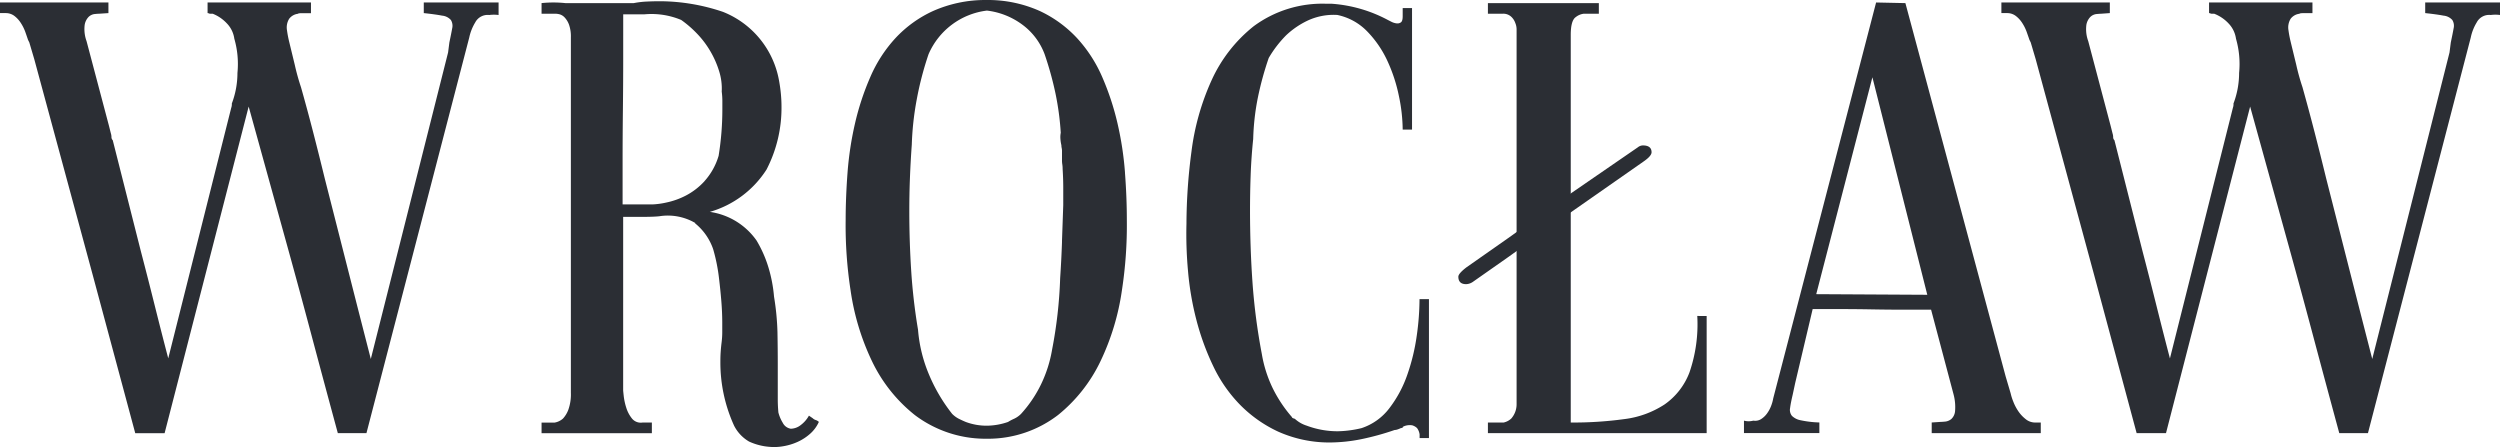 <svg xmlns="http://www.w3.org/2000/svg" width="195.845" height="35.021" viewBox="0 0 195.845 35.021"><g transform="translate(114.244 11.392)"><path d="M1.532.927,7.291-3.095q.637-.438.637-.731,0-.537-.684-.537a.651.651,0,0,0-.39.147L1.532-.555-3.3,2.893-6.573,5.187q-.635.489-.635.732,0,.587.616.587a1,1,0,0,0,.52-.179L-3.3,4.383Z" transform="translate(7.208 4.363)" fill="#2b2e34"/></g><g transform="translate(0 0)"><path d="M5.818.034V.865q.928.1,1.44.2a1.047,1.047,0,0,1,.684.341.867.867,0,0,1,.1.66c-.049.276-.122.643-.219,1.1l-.1.781L1.668,27.96.692,24.152-1.944,13.8q-.44-1.806-.9-3.589T-3.8,6.674q-.147-.438-.269-.879c-.081-.292-.154-.586-.219-.878L-4.727,3.11a8.834,8.834,0,0,1-.171-.9,1.294,1.294,0,0,1,.171-.9,1.014,1.014,0,0,1,.683-.39c.033-.033.13-.048.293-.048h.732V.034h-8.1V.865a.209.209,0,0,1,.1.024.226.226,0,0,0,.1.024h.2A3.047,3.047,0,0,1-9.61,1.67a2.143,2.143,0,0,1,.586,1.2,7.146,7.146,0,0,1,.245,2.686,6.752,6.752,0,0,1-.44,2.392.857.857,0,0,1-.048.342L-14.2,27.912q-.538-2.052-1.074-4.2t-1.074-4.2l-2.2-8.69a.327.327,0,0,1-.1-.245.946.946,0,0,0-.048-.292l-.147-.586-1.758-6.641a2.723,2.723,0,0,1-.146-1.268,1.169,1.169,0,0,1,.316-.635A.824.824,0,0,1-19.96.938c.162-.016.276-.024.342-.024l.732-.048V.034H-27.38V.865h.439a1.109,1.109,0,0,1,.684.219,2.118,2.118,0,0,1,.512.561,3.358,3.358,0,0,1,.342.683c.081.229.154.44.219.635l.1.2.39,1.318,4.589,16.941,3.32,12.352h2.3L-7.9,8.187l2.784,10.058q1.073,3.858,2.1,7.714t2.1,7.811H1.327l8.055-31A3.761,3.761,0,0,1,9.846,1.6a1.1,1.1,0,0,1,1.1-.586,2.844,2.844,0,0,1,.732,0V.034ZM35.99,32.4a2.314,2.314,0,0,1-.634.732,1.3,1.3,0,0,1-.782.293.854.854,0,0,1-.634-.464,3,3,0,0,1-.342-.805q-.049-.537-.049-1.026V28.351q0-1.22-.024-2.49a20.182,20.182,0,0,0-.269-2.783,11.1,11.1,0,0,0-.439-2.294,9.414,9.414,0,0,0-.928-2.1,5.4,5.4,0,0,0-3.662-2.246,7.852,7.852,0,0,0,4.443-3.32,10.5,10.5,0,0,0,1.171-4.931c0-.325-.017-.658-.049-1s-.081-.691-.147-1.05A7.133,7.133,0,0,0,29.252.767a15.538,15.538,0,0,0-4.931-.831q-.487,0-1.025.025a6.826,6.826,0,0,0-1.026.121H16.9a8.943,8.943,0,0,0-1.855,0V.913H16.12a1.5,1.5,0,0,1,.342.048.874.874,0,0,1,.39.244,1.685,1.685,0,0,1,.342.561,2.787,2.787,0,0,1,.147,1V30.6a3.6,3.6,0,0,1-.2,1.342,2.132,2.132,0,0,1-.415.684,1.319,1.319,0,0,1-.658.318H15.045v.829h8.641V32.94h-.732a.885.885,0,0,1-.829-.318,2.547,2.547,0,0,1-.44-.829,4.815,4.815,0,0,1-.2-.9c-.033-.293-.048-.456-.048-.489V16.829h1.416c.65,0,1.123-.016,1.415-.049a4.252,4.252,0,0,1,2.832.537h-.05a4.457,4.457,0,0,1,1.44,2.05,13.9,13.9,0,0,1,.464,2.344q.1.831.171,1.684T29.2,25.08v.781a6.494,6.494,0,0,1-.049.782c-.033.261-.057.512-.074.757s-.024.5-.024.757a11.91,11.91,0,0,0,1.074,5.028A3.015,3.015,0,0,0,31.3,34.429a4.673,4.673,0,0,0,1.611.415,4.059,4.059,0,0,0,1.074-.049,4.522,4.522,0,0,0,1.123-.342,3.882,3.882,0,0,0,.976-.634,2.747,2.747,0,0,0,.684-.928.617.617,0,0,0-.244-.147.6.6,0,0,1-.244-.147ZM23.3.913v-.1a.226.226,0,0,0-.1.024.211.211,0,0,1-.1.025v.1Zm.2,14.939v.1h.342v-.1h-.342Zm4.32-1.831a5.275,5.275,0,0,1-1.489,1.147,6,6,0,0,1-1.513.537,6.106,6.106,0,0,1-1.074.147H21.393V12.508q0-1.977.024-4.076t.024-4.076V.962H23.1a6.023,6.023,0,0,1,2.881.439,8.444,8.444,0,0,1,1.244,1.074,7.269,7.269,0,0,1,1.05,1.392,7.365,7.365,0,0,1,.684,1.562,4.509,4.509,0,0,1,.2,1.587,5.972,5.972,0,0,1,.049.708v.658a22.686,22.686,0,0,1-.293,3.662,5.137,5.137,0,0,1-1.1,1.978m32.935-.66a25.5,25.5,0,0,0-.586-3.856,20.851,20.851,0,0,0-1.2-3.637,10.885,10.885,0,0,0-1.978-3.052A9.432,9.432,0,0,0,54.059.694a9.925,9.925,0,0,0-4.052-.855h-.2a10.093,10.093,0,0,0-4.076.855,9.3,9.3,0,0,0-2.954,2.123A10.806,10.806,0,0,0,40.8,5.869a20.652,20.652,0,0,0-1.2,3.637,25.81,25.81,0,0,0-.586,3.856q-.146,1.953-.147,3.711a33.516,33.516,0,0,0,.39,5.541,19.1,19.1,0,0,0,1.66,5.493,11.974,11.974,0,0,0,3.37,4.247,9.189,9.189,0,0,0,5.467,1.855H50.1a9.009,9.009,0,0,0,5.4-1.855,12.11,12.11,0,0,0,3.344-4.247,19.1,19.1,0,0,0,1.66-5.493,33.645,33.645,0,0,0,.39-5.541q0-1.759-.147-3.711m-4.931,5.4q-.049,1.44-.145,2.855a35.353,35.353,0,0,1-.633,5.615,10.123,10.123,0,0,1-.85,2.684,9.772,9.772,0,0,1-1.58,2.344,1.916,1.916,0,0,1-.56.39,3.626,3.626,0,0,0-.462.245,5.21,5.21,0,0,1-1.653.292,4.659,4.659,0,0,1-1.654-.292q-.244-.1-.535-.245a2.03,2.03,0,0,1-.535-.39,13.155,13.155,0,0,1-1.822-3.1,11.327,11.327,0,0,1-.851-3.491A45.72,45.72,0,0,1,44,21.027q-.147-2.293-.147-4.638,0-1.319.05-2.612t.145-2.612a23.012,23.012,0,0,1,.389-3.54,25.172,25.172,0,0,1,.924-3.539A5.74,5.74,0,0,1,49.932.668a5.791,5.791,0,0,1,2.772,1.1,5.067,5.067,0,0,1,1.75,2.32,25.841,25.841,0,0,1,.851,3.076,21.646,21.646,0,0,1,.413,3.075,1.755,1.755,0,0,0-.024.513,3,3,0,0,0,.073.464,1.073,1.073,0,0,0,.024.219,1.081,1.081,0,0,1,.024.219v.732a2.008,2.008,0,0,0,.025.342,2.176,2.176,0,0,1,.024.342q.047.733.049,1.44V15.9q-.049,1.417-.1,2.857m28.009,4.515a20.757,20.757,0,0,1-.219,2.881,15.793,15.793,0,0,1-.732,3.026,9.3,9.3,0,0,1-1.392,2.613,4.514,4.514,0,0,1-2.2,1.586,8.509,8.509,0,0,1-1.856.245,6.882,6.882,0,0,1-2.441-.44,2.442,2.442,0,0,1-.928-.537.826.826,0,0,1-.244-.1h.048A10.483,10.483,0,0,1,72.3,30.206a9.918,9.918,0,0,1-.831-2.636A48.051,48.051,0,0,1,70.74,22q-.1-1.415-.147-2.807t-.049-2.807q0-1.415.049-2.807t.2-2.857A18.917,18.917,0,0,1,71.155,7.5,24.743,24.743,0,0,1,72.01,4.38,8.878,8.878,0,0,1,73.376,2.6,6.515,6.515,0,0,1,75.062,1.45a4.822,4.822,0,0,1,2.318-.44A4.539,4.539,0,0,1,79.724,2.3a8.281,8.281,0,0,1,1.587,2.32,12.477,12.477,0,0,1,.9,2.758,13.224,13.224,0,0,1,.293,2.612h.732V.473h-.732v.635c0,.261-.049.423-.147.487a.476.476,0,0,1-.342.074,1.184,1.184,0,0,1-.39-.122L81.335,1.4A10.959,10.959,0,0,0,76.941.132H76.5a9.043,9.043,0,0,0-5.662,1.757,11.453,11.453,0,0,0-3.32,4.272,19.283,19.283,0,0,0-1.563,5.567,43.768,43.768,0,0,0-.39,5.638,32,32,0,0,0,.122,3.71,23.089,23.089,0,0,0,.658,3.833,19.944,19.944,0,0,0,1.318,3.613,11.124,11.124,0,0,0,2.1,3.026,10.224,10.224,0,0,0,2.978,2.1,9.8,9.8,0,0,0,4,.854,12.655,12.655,0,0,0,2.563-.268,20.746,20.746,0,0,0,2.563-.708.8.8,0,0,0,.244-.049,1.94,1.94,0,0,0,.244-.1.279.279,0,0,0,.2-.1h-.048a1.217,1.217,0,0,1,.732-.122.911.911,0,0,1,.39.219,1.1,1.1,0,0,1,.2.489v.293h.732V23.273Zm21.759,1.319a11.573,11.573,0,0,1-.61,4.418,5.371,5.371,0,0,1-1.953,2.514,7.411,7.411,0,0,1-3.149,1.147,29.469,29.469,0,0,1-4.2.269V2.573q0-1.122.39-1.392A1.24,1.24,0,0,1,96.7.913H97.87V.083H89.18V.913h1.171a.914.914,0,0,1,.635.219,1.194,1.194,0,0,1,.341.513,1.3,1.3,0,0,1,.1.487V31.524a1.7,1.7,0,0,1-.415,1.1,1.294,1.294,0,0,1-.611.318H89.18v.829h17.136V24.592Zm26.455,8.348a1.162,1.162,0,0,1-.732-.269,2.7,2.7,0,0,1-.586-.634,3.735,3.735,0,0,1-.39-.757,4.259,4.259,0,0,1-.2-.635l-.39-1.318L121.885.083,119.59.034l-8.056,31a3.157,3.157,0,0,1-.171.61,2.527,2.527,0,0,1-.318.586,1.675,1.675,0,0,1-.463.439.866.866,0,0,1-.611.122,1.388,1.388,0,0,1-.732,0v.976h5.907v-.833a8.074,8.074,0,0,1-1.463-.172,1.323,1.323,0,0,1-.684-.343.743.743,0,0,1-.147-.614c.032-.262.1-.605.2-1.031l.2-.932,1.368-5.79h2.123q1.246,0,2.539.024t2.515.024h2.1l1.758,6.624a3.86,3.86,0,0,1,.121,1.325.947.947,0,0,1-.292.614.894.894,0,0,1-.464.2c-.164.017-.276.024-.342.024l-.732.049v.834h8.544V32.94ZM114.9,22.883,119.3,5.893l4.3,17.039ZM162.606.034V.865q.928.1,1.44.2a1.047,1.047,0,0,1,.684.341.857.857,0,0,1,.1.66q-.073.415-.219,1.1l-.1.781L158.457,27.96l-.977-3.808L154.844,13.8q-.44-1.806-.9-3.589t-.952-3.539q-.147-.438-.269-.879c-.081-.292-.154-.586-.219-.878l-.439-1.807a8.837,8.837,0,0,1-.171-.9,1.3,1.3,0,0,1,.171-.9,1.014,1.014,0,0,1,.684-.39c.032-.033.13-.048.292-.048h.732V.034h-8.1V.865a.21.21,0,0,1,.1.024.217.217,0,0,0,.1.024h.2a3.037,3.037,0,0,1,1.123.757,2.153,2.153,0,0,1,.587,1.2,7.168,7.168,0,0,1,.244,2.686,6.751,6.751,0,0,1-.44,2.392.835.835,0,0,1-.048.342l-4.931,19.627q-.537-2.052-1.073-4.2t-1.074-4.2l-2.2-8.69a.332.332,0,0,1-.1-.245.946.946,0,0,0-.049-.292l-.147-.586-1.757-6.641a2.71,2.71,0,0,1-.147-1.268,1.162,1.162,0,0,1,.318-.635.817.817,0,0,1,.463-.219c.162-.016.276-.024.342-.024L137.9.865V.034h-8.495V.865h.439a1.106,1.106,0,0,1,.684.219,2.143,2.143,0,0,1,.513.561,3.414,3.414,0,0,1,.341.683c.081.229.155.44.221.635l.1.2.39,1.318,4.589,16.941L140,33.77h2.3l6.591-25.582,2.783,10.058q1.073,3.858,2.1,7.714t2.1,7.811h2.246l8.056-31a3.726,3.726,0,0,1,.463-1.172,1.1,1.1,0,0,1,1.1-.586,2.844,2.844,0,0,1,.732,0V.034Z" transform="translate(27.38 0.161)" fill="#2b2e34"/></g></svg>
